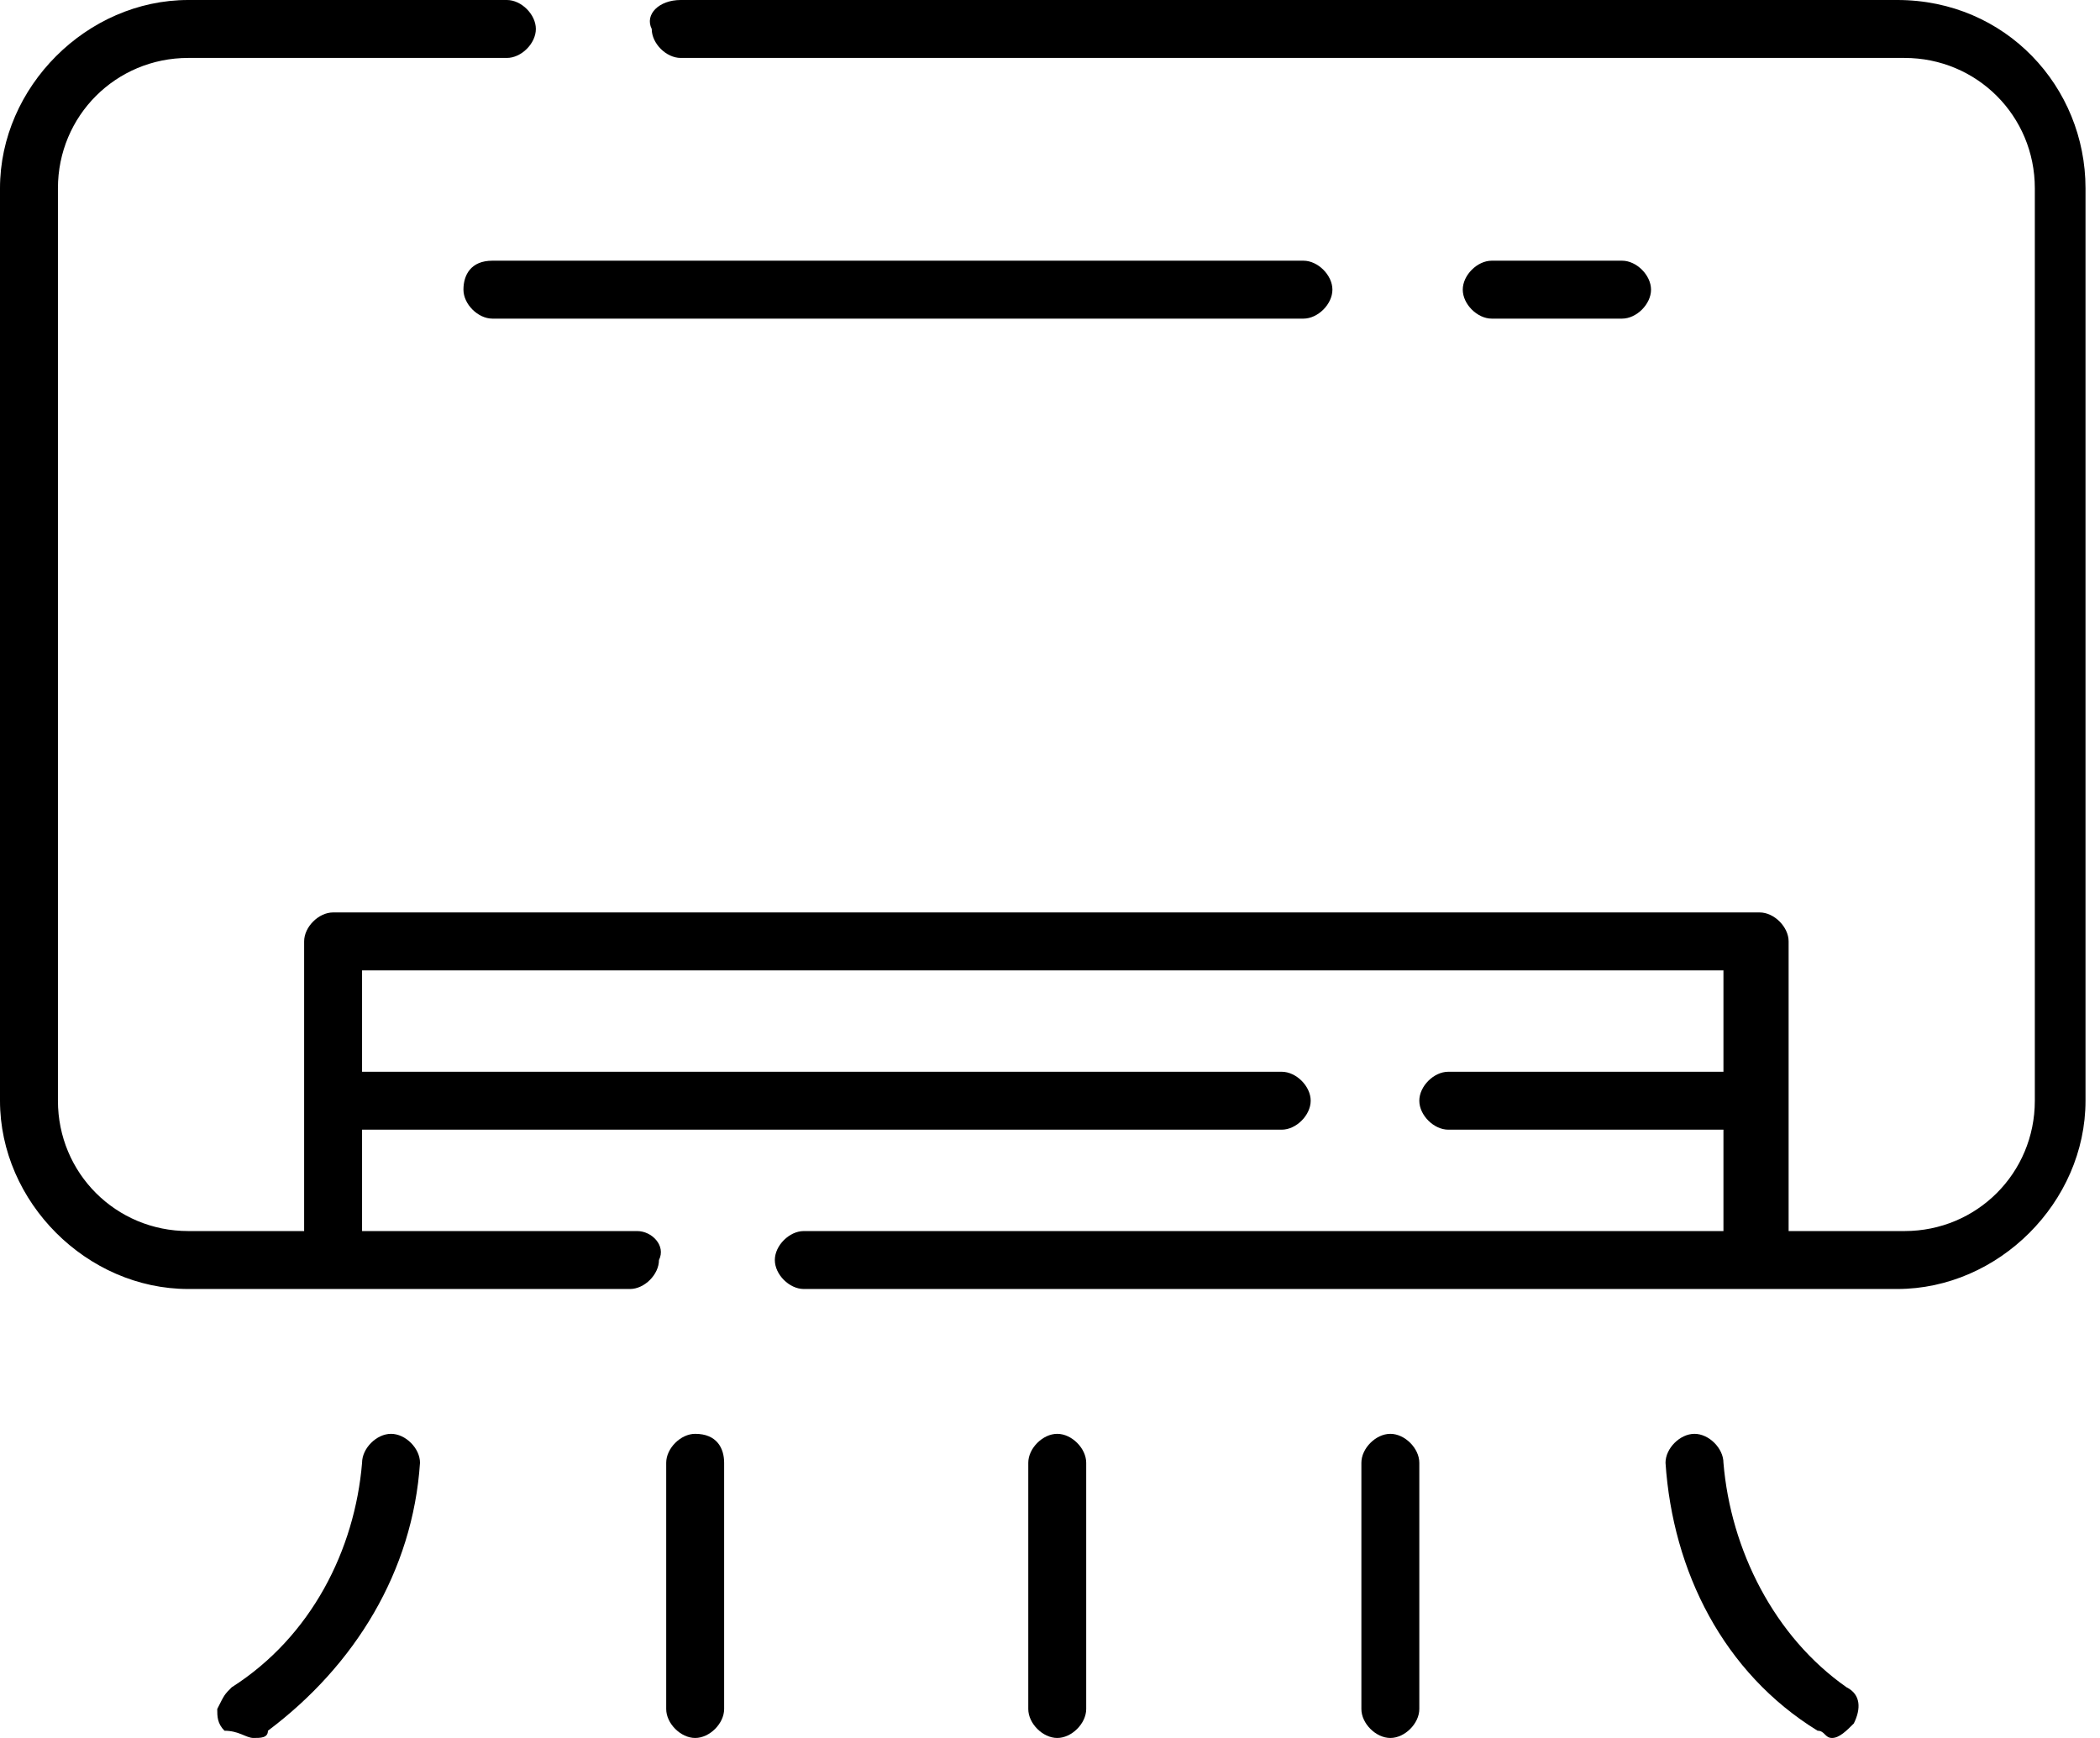 <svg width="29" height="24" viewBox="0 0 29 24" fill="none" xmlns="http://www.w3.org/2000/svg">
<g id="air-conditioner 1" clip-path="url(#clip0_431_683)">
<g id="Group">
<path id="Vector" d="M26.2 0H9.4C9.1 0 8.9 0.2 9 0.4C9 0.6 9.2 0.8 9.4 0.8H26.3C27.3 0.8 28.1 1.6 28.1 2.6V15.2C28.1 16.2 27.3 17 26.3 17H24.7V13C24.7 12.8 24.5 12.6 24.3 12.6H4.6C4.4 12.6 4.2 12.8 4.2 13V17H2.6C1.6 17 0.8 16.2 0.8 15.2V2.6C0.8 1.6 1.6 0.8 2.6 0.8H7C7.2 0.8 7.4 0.6 7.4 0.4C7.4 0.2 7.2 0 7 0H2.6C1.2 0 0 1.2 0 2.6V15.2C0 16.6 1.2 17.8 2.6 17.8H8.7C8.9 17.8 9.1 17.6 9.1 17.4C9.2 17.2 9 17 8.8 17H5V15.6H17.7C17.9 15.6 18.1 15.4 18.1 15.2C18.1 15 17.9 14.8 17.7 14.8H5V13.4H23.8V14.8H20C19.8 14.8 19.6 15 19.6 15.2C19.6 15.4 19.8 15.6 20 15.6H23.8V17H11.1C10.9 17 10.7 17.2 10.7 17.4C10.7 17.6 10.9 17.8 11.1 17.8H26.2C27.6 17.8 28.8 16.6 28.8 15.2V2.6C28.8 1.2 27.7 0 26.2 0Z" fill="black"/>
<path id="Vector_2" d="M22.4 4.4C22.6 4.4 22.8 4.2 22.8 4C22.8 3.8 22.6 3.6 22.4 3.6H20.6C20.4 3.6 20.2 3.8 20.2 4C20.2 4.2 20.4 4.4 20.6 4.4H22.4Z" fill="black"/>
<path id="Vector_3" d="M6.8 3.6C6.5 3.6 6.4 3.8 6.4 4C6.4 4.2 6.6 4.4 6.8 4.4H18C18.2 4.4 18.4 4.2 18.4 4C18.4 3.8 18.2 3.6 18 3.6H6.8Z" fill="black"/>
<path id="Vector_4" d="M5.4 19.8C5.2 19.8 5 20 5 20.2C4.9 21.4 4.3 22.6 3.2 23.3C3.1 23.4 3.1 23.4 3 23.6C3 23.7 3 23.8 3.1 23.9C3.3 23.9 3.4 24 3.5 24C3.6 24 3.7 24 3.7 23.9C4.9 23 5.7 21.7 5.8 20.2C5.8 20 5.6 19.8 5.4 19.8Z" fill="black"/>
<path id="Vector_5" d="M9.6 19.8C9.4 19.8 9.2 20 9.2 20.2V23.6C9.2 23.8 9.4 24 9.6 24C9.8 24 10 23.8 10 23.6V20.2C10 20 9.9 19.8 9.6 19.8Z" fill="black"/>
<path id="Vector_6" d="M14.6 19.8C14.4 19.8 14.2 20 14.2 20.2V23.6C14.2 23.8 14.4 24 14.6 24C14.8 24 15 23.8 15 23.6V20.2C15 20 14.8 19.8 14.6 19.8Z" fill="black"/>
<path id="Vector_7" d="M23.8 20.2C23.8 20 23.6 19.8 23.4 19.8C23.2 19.8 23 20 23 20.2C23.1 21.7 23.8 23.1 25.1 23.9C25.2 23.9 25.2 24 25.3 24C25.4 24 25.5 23.9 25.6 23.8C25.7 23.6 25.7 23.4 25.5 23.3C24.5 22.6 23.9 21.4 23.8 20.2Z" fill="black"/>
<path id="Vector_8" d="M19.2 19.8C19 19.8 18.8 20 18.8 20.2V23.6C18.8 23.8 19 24 19.2 24C19.4 24 19.6 23.8 19.6 23.6V20.2C19.6 20 19.4 19.8 19.2 19.8Z" fill="black"/>
</g>
</g>
<defs>
<clipPath id="clip0_431_683">
<rect width="28.8" height="24" fill="white"/>
</clipPath>
</defs>
</svg>
